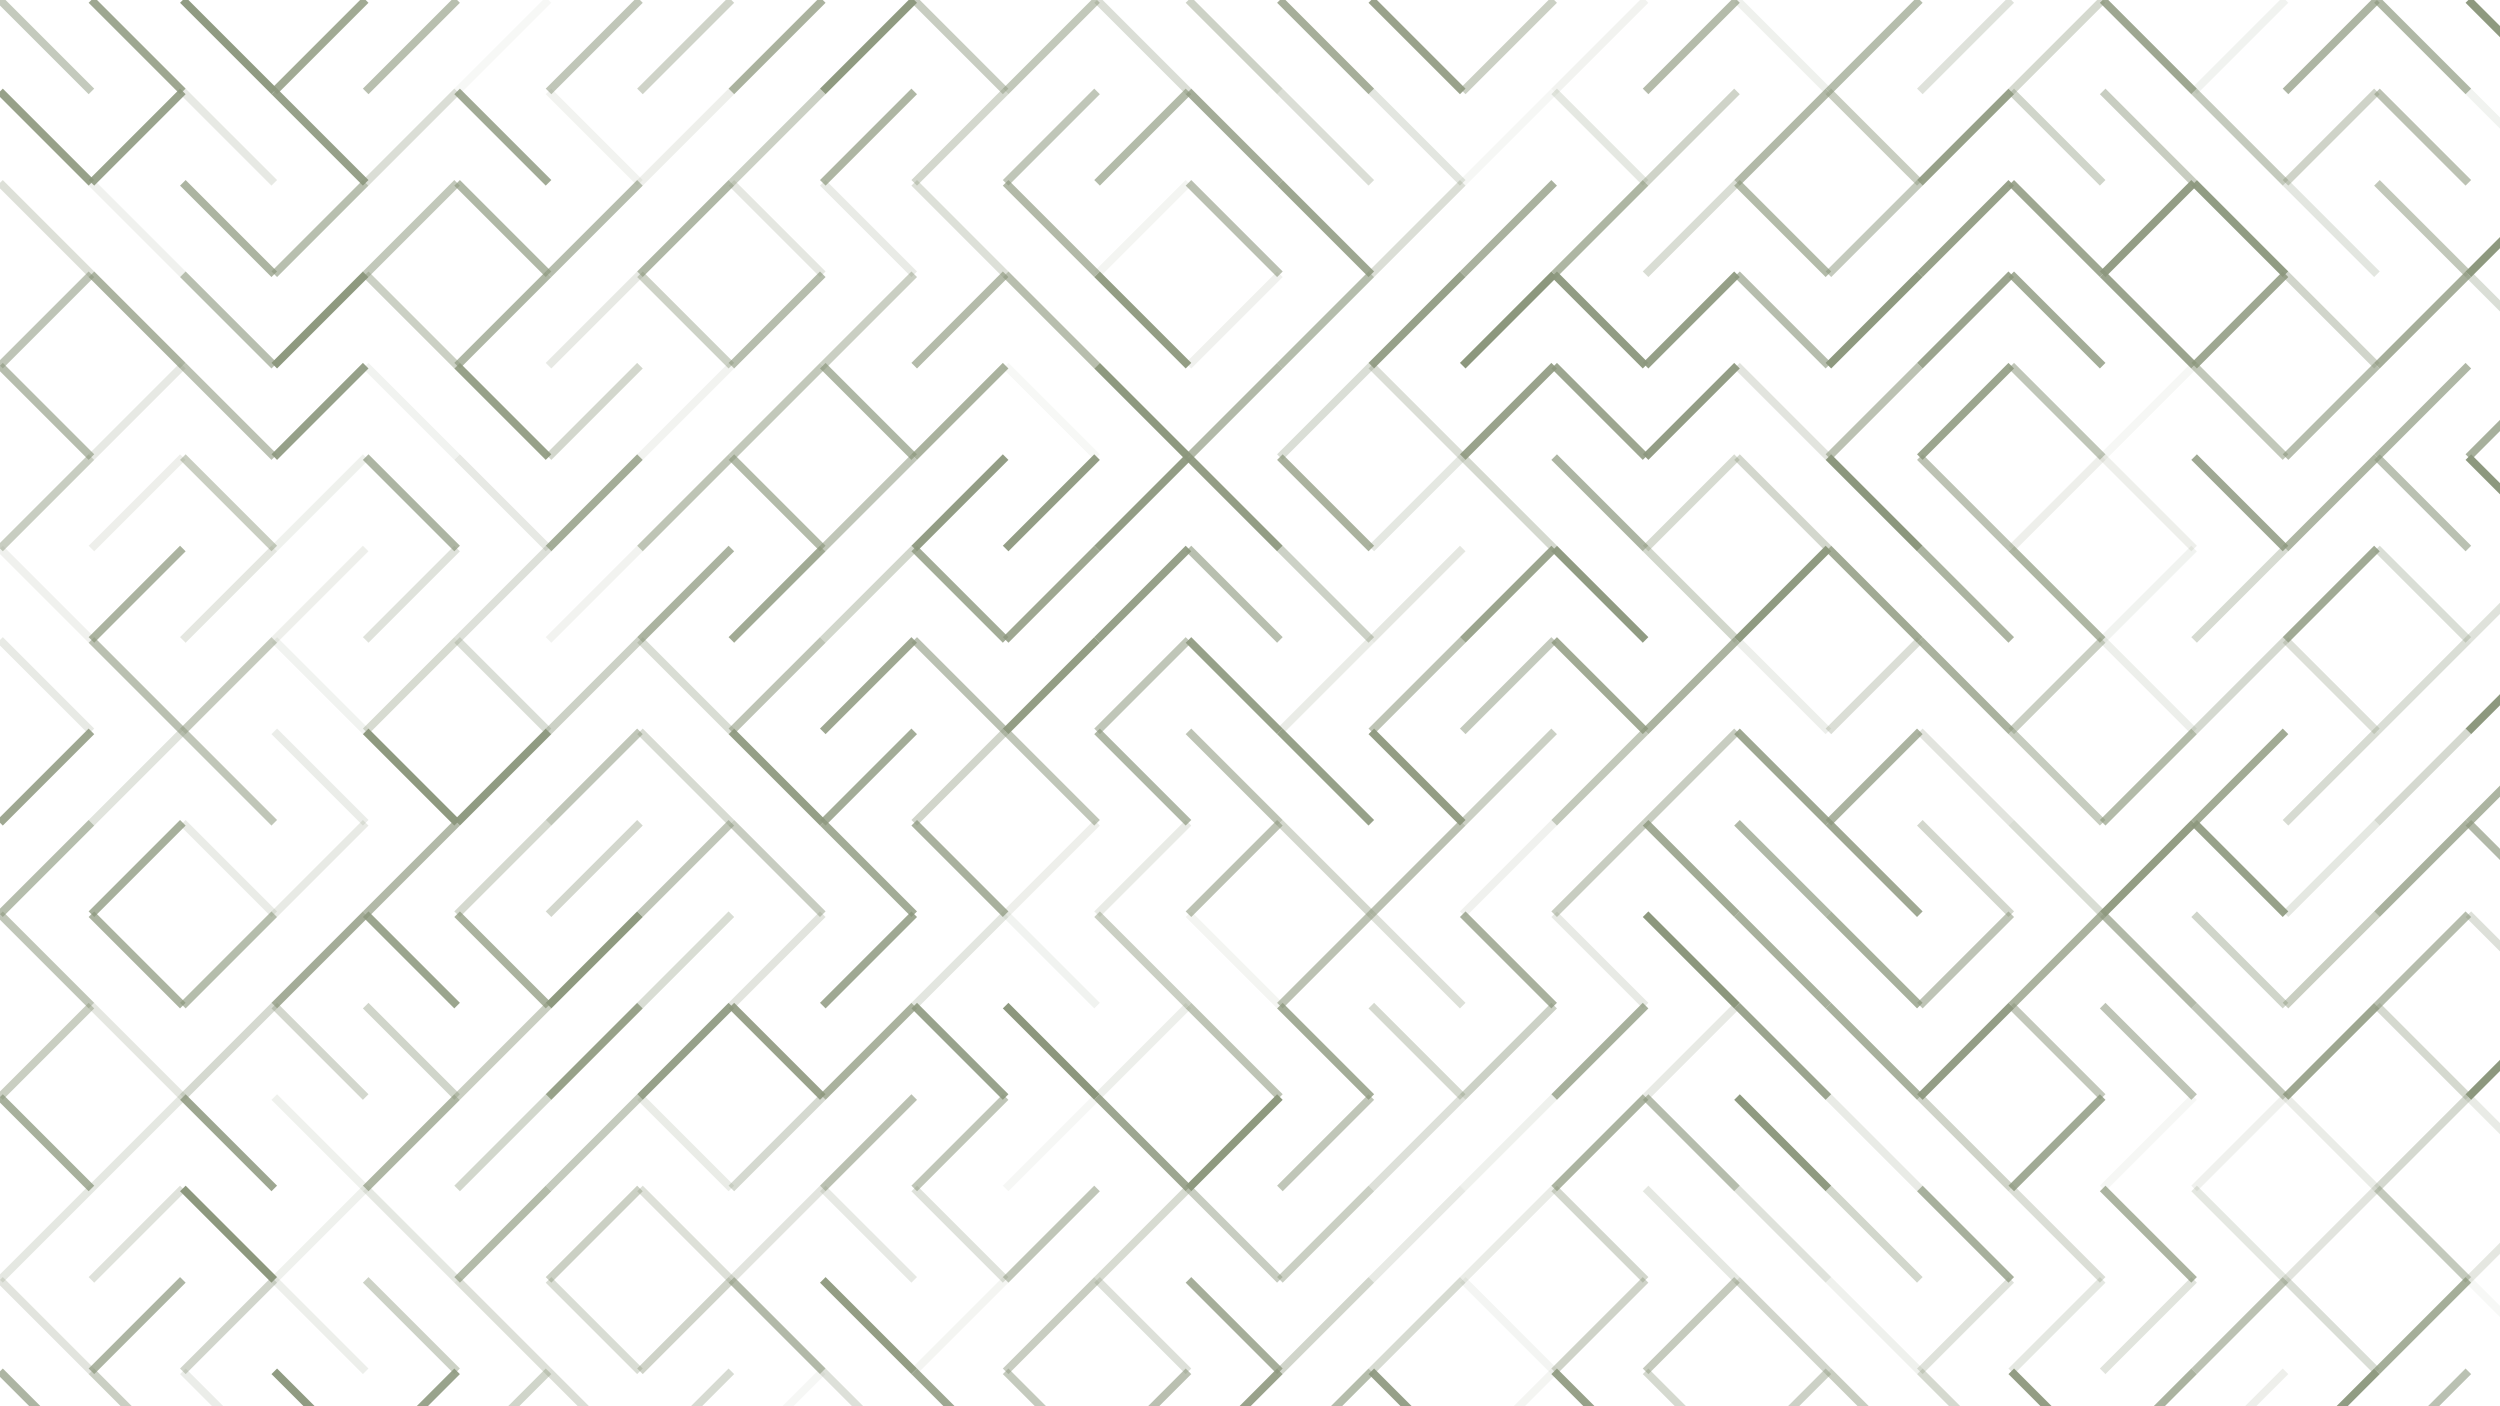 <svg xmlns="http://www.w3.org/2000/svg" version="1.1" xmlns:xlink="http://www.w3.org/1999/xlink" xmlns:svgjs="http://svgjs.dev/svgjs" viewBox="0 0 1422 800" opacity="1"><g stroke-width="4.5" stroke="#8c977d" fill="none" stroke-linecap="butt"><line x1="0" y1="0" x2="52" y2="52" opacity="0.51"></line><line x1="52" y1="0" x2="104" y2="52" opacity="0.84"></line><line x1="104" y1="0" x2="156" y2="52" opacity="0.96"></line><line x1="208" y1="0" x2="156" y2="52" opacity="0.82"></line><line x1="260" y1="0" x2="208" y2="52" opacity="0.61"></line><line x1="312" y1="0" x2="260" y2="52" opacity="0.07"></line><line x1="364" y1="0" x2="312" y2="52" opacity="0.55"></line><line x1="416" y1="0" x2="364" y2="52" opacity="0.42"></line><line x1="468" y1="0" x2="416" y2="52" opacity="0.74"></line><line x1="520" y1="0" x2="468" y2="52" opacity="0.97"></line><line x1="520" y1="0" x2="572" y2="52" opacity="0.48"></line><line x1="624" y1="0" x2="572" y2="52" opacity="0.53"></line><line x1="624" y1="0" x2="676" y2="52" opacity="0.31"></line><line x1="676" y1="0" x2="728" y2="52" opacity="0.43"></line><line x1="728" y1="0" x2="780" y2="52" opacity="0.77"></line><line x1="780" y1="0" x2="832" y2="52" opacity="0.89"></line><line x1="884" y1="0" x2="832" y2="52" opacity="0.45"></line><line x1="936" y1="0" x2="884" y2="52" opacity="0.11"></line><line x1="988" y1="0" x2="936" y2="52" opacity="0.65"></line><line x1="988" y1="0" x2="1040" y2="52" opacity="0.14"></line><line x1="1092" y1="0" x2="1040" y2="52" opacity="0.64"></line><line x1="1144" y1="0" x2="1092" y2="52" opacity="0.27"></line><line x1="1196" y1="0" x2="1144" y2="52" opacity="0.37"></line><line x1="1196" y1="0" x2="1248" y2="52" opacity="0.84"></line><line x1="1300" y1="0" x2="1248" y2="52" opacity="0.12"></line><line x1="1352" y1="0" x2="1300" y2="52" opacity="0.71"></line><line x1="1352" y1="0" x2="1404" y2="52" opacity="0.68"></line><line x1="1404" y1="0" x2="1456" y2="52" opacity="0.98"></line><line x1="0" y1="52" x2="52" y2="104" opacity="0.90"></line><line x1="104" y1="52" x2="52" y2="104" opacity="0.88"></line><line x1="104" y1="52" x2="156" y2="104" opacity="0.21"></line><line x1="156" y1="52" x2="208" y2="104" opacity="0.91"></line><line x1="260" y1="52" x2="208" y2="104" opacity="0.31"></line><line x1="260" y1="52" x2="312" y2="104" opacity="0.81"></line><line x1="312" y1="52" x2="364" y2="104" opacity="0.11"></line><line x1="416" y1="52" x2="364" y2="104" opacity="0.15"></line><line x1="468" y1="52" x2="416" y2="104" opacity="0.45"></line><line x1="520" y1="52" x2="468" y2="104" opacity="0.70"></line><line x1="572" y1="52" x2="520" y2="104" opacity="0.38"></line><line x1="624" y1="52" x2="572" y2="104" opacity="0.55"></line><line x1="676" y1="52" x2="624" y2="104" opacity="0.66"></line><line x1="676" y1="52" x2="728" y2="104" opacity="0.79"></line><line x1="728" y1="52" x2="780" y2="104" opacity="0.31"></line><line x1="780" y1="52" x2="832" y2="104" opacity="0.24"></line><line x1="884" y1="52" x2="832" y2="104" opacity="0.08"></line><line x1="884" y1="52" x2="936" y2="104" opacity="0.22"></line><line x1="988" y1="52" x2="936" y2="104" opacity="0.42"></line><line x1="1040" y1="52" x2="988" y2="104" opacity="0.67"></line><line x1="1040" y1="52" x2="1092" y2="104" opacity="0.47"></line><line x1="1144" y1="52" x2="1092" y2="104" opacity="0.90"></line><line x1="1144" y1="52" x2="1196" y2="104" opacity="0.41"></line><line x1="1196" y1="52" x2="1248" y2="104" opacity="0.48"></line><line x1="1248" y1="52" x2="1300" y2="104" opacity="0.51"></line><line x1="1352" y1="52" x2="1300" y2="104" opacity="0.42"></line><line x1="1352" y1="52" x2="1404" y2="104" opacity="0.58"></line><line x1="1404" y1="52" x2="1456" y2="104" opacity="0.12"></line><line x1="0" y1="104" x2="52" y2="156" opacity="0.30"></line><line x1="52" y1="104" x2="104" y2="156" opacity="0.13"></line><line x1="104" y1="104" x2="156" y2="156" opacity="0.72"></line><line x1="208" y1="104" x2="156" y2="156" opacity="0.61"></line><line x1="260" y1="104" x2="208" y2="156" opacity="0.53"></line><line x1="260" y1="104" x2="312" y2="156" opacity="0.68"></line><line x1="364" y1="104" x2="312" y2="156" opacity="0.63"></line><line x1="416" y1="104" x2="364" y2="156" opacity="0.69"></line><line x1="416" y1="104" x2="468" y2="156" opacity="0.23"></line><line x1="468" y1="104" x2="520" y2="156" opacity="0.19"></line><line x1="520" y1="104" x2="572" y2="156" opacity="0.30"></line><line x1="572" y1="104" x2="624" y2="156" opacity="0.67"></line><line x1="676" y1="104" x2="624" y2="156" opacity="0.10"></line><line x1="676" y1="104" x2="728" y2="156" opacity="0.60"></line><line x1="728" y1="104" x2="780" y2="156" opacity="0.84"></line><line x1="832" y1="104" x2="780" y2="156" opacity="0.31"></line><line x1="884" y1="104" x2="832" y2="156" opacity="0.75"></line><line x1="936" y1="104" x2="884" y2="156" opacity="0.70"></line><line x1="988" y1="104" x2="936" y2="156" opacity="0.33"></line><line x1="988" y1="104" x2="1040" y2="156" opacity="0.66"></line><line x1="1092" y1="104" x2="1040" y2="156" opacity="0.51"></line><line x1="1144" y1="104" x2="1092" y2="156" opacity="0.90"></line><line x1="1144" y1="104" x2="1196" y2="156" opacity="0.84"></line><line x1="1248" y1="104" x2="1196" y2="156" opacity="0.93"></line><line x1="1248" y1="104" x2="1300" y2="156" opacity="0.95"></line><line x1="1300" y1="104" x2="1352" y2="156" opacity="0.24"></line><line x1="1352" y1="104" x2="1404" y2="156" opacity="0.53"></line><line x1="1456" y1="104" x2="1404" y2="156" opacity="0.98"></line><line x1="52" y1="156" x2="0" y2="208" opacity="0.56"></line><line x1="52" y1="156" x2="104" y2="208" opacity="0.73"></line><line x1="104" y1="156" x2="156" y2="208" opacity="0.61"></line><line x1="208" y1="156" x2="156" y2="208" opacity="0.98"></line><line x1="208" y1="156" x2="260" y2="208" opacity="0.45"></line><line x1="312" y1="156" x2="260" y2="208" opacity="0.69"></line><line x1="364" y1="156" x2="312" y2="208" opacity="0.21"></line><line x1="364" y1="156" x2="416" y2="208" opacity="0.43"></line><line x1="468" y1="156" x2="416" y2="208" opacity="0.63"></line><line x1="520" y1="156" x2="468" y2="208" opacity="0.46"></line><line x1="572" y1="156" x2="520" y2="208" opacity="0.65"></line><line x1="572" y1="156" x2="624" y2="208" opacity="0.62"></line><line x1="624" y1="156" x2="676" y2="208" opacity="0.94"></line><line x1="728" y1="156" x2="676" y2="208" opacity="0.13"></line><line x1="780" y1="156" x2="728" y2="208" opacity="0.64"></line><line x1="832" y1="156" x2="780" y2="208" opacity="0.91"></line><line x1="884" y1="156" x2="832" y2="208" opacity="1.00"></line><line x1="884" y1="156" x2="936" y2="208" opacity="0.95"></line><line x1="988" y1="156" x2="936" y2="208" opacity="0.92"></line><line x1="988" y1="156" x2="1040" y2="208" opacity="0.63"></line><line x1="1092" y1="156" x2="1040" y2="208" opacity="0.98"></line><line x1="1144" y1="156" x2="1092" y2="208" opacity="0.87"></line><line x1="1144" y1="156" x2="1196" y2="208" opacity="0.80"></line><line x1="1196" y1="156" x2="1248" y2="208" opacity="0.87"></line><line x1="1300" y1="156" x2="1248" y2="208" opacity="0.84"></line><line x1="1300" y1="156" x2="1352" y2="208" opacity="0.40"></line><line x1="1404" y1="156" x2="1352" y2="208" opacity="0.77"></line><line x1="1404" y1="156" x2="1456" y2="208" opacity="0.32"></line><line x1="0" y1="208" x2="52" y2="260" opacity="0.63"></line><line x1="104" y1="208" x2="52" y2="260" opacity="0.21"></line><line x1="104" y1="208" x2="156" y2="260" opacity="0.58"></line><line x1="208" y1="208" x2="156" y2="260" opacity="0.91"></line><line x1="208" y1="208" x2="260" y2="260" opacity="0.12"></line><line x1="260" y1="208" x2="312" y2="260" opacity="0.90"></line><line x1="364" y1="208" x2="312" y2="260" opacity="0.38"></line><line x1="416" y1="208" x2="364" y2="260" opacity="0.11"></line><line x1="468" y1="208" x2="416" y2="260" opacity="0.53"></line><line x1="468" y1="208" x2="520" y2="260" opacity="0.69"></line><line x1="572" y1="208" x2="520" y2="260" opacity="0.74"></line><line x1="572" y1="208" x2="624" y2="260" opacity="0.07"></line><line x1="624" y1="208" x2="676" y2="260" opacity="0.98"></line><line x1="728" y1="208" x2="676" y2="260" opacity="0.67"></line><line x1="780" y1="208" x2="728" y2="260" opacity="0.32"></line><line x1="780" y1="208" x2="832" y2="260" opacity="0.31"></line><line x1="884" y1="208" x2="832" y2="260" opacity="0.89"></line><line x1="884" y1="208" x2="936" y2="260" opacity="0.85"></line><line x1="988" y1="208" x2="936" y2="260" opacity="0.93"></line><line x1="988" y1="208" x2="1040" y2="260" opacity="0.25"></line><line x1="1092" y1="208" x2="1040" y2="260" opacity="0.58"></line><line x1="1144" y1="208" x2="1092" y2="260" opacity="0.86"></line><line x1="1144" y1="208" x2="1196" y2="260" opacity="0.55"></line><line x1="1248" y1="208" x2="1196" y2="260" opacity="0.08"></line><line x1="1248" y1="208" x2="1300" y2="260" opacity="0.53"></line><line x1="1352" y1="208" x2="1300" y2="260" opacity="0.63"></line><line x1="1404" y1="208" x2="1352" y2="260" opacity="0.69"></line><line x1="1456" y1="208" x2="1404" y2="260" opacity="0.76"></line><line x1="52" y1="260" x2="0" y2="312" opacity="0.48"></line><line x1="104" y1="260" x2="52" y2="312" opacity="0.15"></line><line x1="104" y1="260" x2="156" y2="312" opacity="0.47"></line><line x1="208" y1="260" x2="156" y2="312" opacity="0.14"></line><line x1="208" y1="260" x2="260" y2="312" opacity="0.71"></line><line x1="260" y1="260" x2="312" y2="312" opacity="0.21"></line><line x1="364" y1="260" x2="312" y2="312" opacity="0.80"></line><line x1="416" y1="260" x2="364" y2="312" opacity="0.57"></line><line x1="416" y1="260" x2="468" y2="312" opacity="0.66"></line><line x1="520" y1="260" x2="468" y2="312" opacity="0.54"></line><line x1="572" y1="260" x2="520" y2="312" opacity="0.93"></line><line x1="624" y1="260" x2="572" y2="312" opacity="0.93"></line><line x1="676" y1="260" x2="624" y2="312" opacity="0.93"></line><line x1="676" y1="260" x2="728" y2="312" opacity="0.93"></line><line x1="728" y1="260" x2="780" y2="312" opacity="0.74"></line><line x1="832" y1="260" x2="780" y2="312" opacity="0.22"></line><line x1="832" y1="260" x2="884" y2="312" opacity="0.37"></line><line x1="884" y1="260" x2="936" y2="312" opacity="0.71"></line><line x1="988" y1="260" x2="936" y2="312" opacity="0.35"></line><line x1="988" y1="260" x2="1040" y2="312" opacity="0.38"></line><line x1="1040" y1="260" x2="1092" y2="312" opacity="1.00"></line><line x1="1092" y1="260" x2="1144" y2="312" opacity="0.58"></line><line x1="1196" y1="260" x2="1144" y2="312" opacity="0.15"></line><line x1="1196" y1="260" x2="1248" y2="312" opacity="0.15"></line><line x1="1248" y1="260" x2="1300" y2="312" opacity="0.83"></line><line x1="1352" y1="260" x2="1300" y2="312" opacity="0.70"></line><line x1="1352" y1="260" x2="1404" y2="312" opacity="0.59"></line><line x1="1404" y1="260" x2="1456" y2="312" opacity="0.99"></line><line x1="0" y1="312" x2="52" y2="364" opacity="0.13"></line><line x1="104" y1="312" x2="52" y2="364" opacity="0.73"></line><line x1="156" y1="312" x2="104" y2="364" opacity="0.23"></line><line x1="208" y1="312" x2="156" y2="364" opacity="0.15"></line><line x1="260" y1="312" x2="208" y2="364" opacity="0.28"></line><line x1="312" y1="312" x2="260" y2="364" opacity="0.29"></line><line x1="364" y1="312" x2="312" y2="364" opacity="0.11"></line><line x1="416" y1="312" x2="364" y2="364" opacity="0.73"></line><line x1="468" y1="312" x2="416" y2="364" opacity="0.82"></line><line x1="520" y1="312" x2="468" y2="364" opacity="0.39"></line><line x1="520" y1="312" x2="572" y2="364" opacity="0.80"></line><line x1="624" y1="312" x2="572" y2="364" opacity="0.84"></line><line x1="676" y1="312" x2="624" y2="364" opacity="0.91"></line><line x1="676" y1="312" x2="728" y2="364" opacity="0.61"></line><line x1="728" y1="312" x2="780" y2="364" opacity="0.44"></line><line x1="832" y1="312" x2="780" y2="364" opacity="0.23"></line><line x1="884" y1="312" x2="832" y2="364" opacity="0.86"></line><line x1="884" y1="312" x2="936" y2="364" opacity="0.96"></line><line x1="936" y1="312" x2="988" y2="364" opacity="0.39"></line><line x1="1040" y1="312" x2="988" y2="364" opacity="0.97"></line><line x1="1040" y1="312" x2="1092" y2="364" opacity="0.82"></line><line x1="1092" y1="312" x2="1144" y2="364" opacity="0.72"></line><line x1="1144" y1="312" x2="1196" y2="364" opacity="0.70"></line><line x1="1248" y1="312" x2="1196" y2="364" opacity="0.12"></line><line x1="1300" y1="312" x2="1248" y2="364" opacity="0.34"></line><line x1="1352" y1="312" x2="1300" y2="364" opacity="0.81"></line><line x1="1352" y1="312" x2="1404" y2="364" opacity="0.32"></line><line x1="1456" y1="312" x2="1404" y2="364" opacity="0.27"></line><line x1="0" y1="364" x2="52" y2="416" opacity="0.20"></line><line x1="52" y1="364" x2="104" y2="416" opacity="0.60"></line><line x1="156" y1="364" x2="104" y2="416" opacity="0.50"></line><line x1="156" y1="364" x2="208" y2="416" opacity="0.12"></line><line x1="260" y1="364" x2="208" y2="416" opacity="0.35"></line><line x1="260" y1="364" x2="312" y2="416" opacity="0.32"></line><line x1="364" y1="364" x2="312" y2="416" opacity="0.44"></line><line x1="364" y1="364" x2="416" y2="416" opacity="0.33"></line><line x1="468" y1="364" x2="416" y2="416" opacity="0.57"></line><line x1="520" y1="364" x2="468" y2="416" opacity="0.84"></line><line x1="520" y1="364" x2="572" y2="416" opacity="0.59"></line><line x1="624" y1="364" x2="572" y2="416" opacity="0.94"></line><line x1="676" y1="364" x2="624" y2="416" opacity="0.55"></line><line x1="676" y1="364" x2="728" y2="416" opacity="0.90"></line><line x1="780" y1="364" x2="728" y2="416" opacity="0.18"></line><line x1="832" y1="364" x2="780" y2="416" opacity="0.57"></line><line x1="884" y1="364" x2="832" y2="416" opacity="0.51"></line><line x1="884" y1="364" x2="936" y2="416" opacity="0.82"></line><line x1="988" y1="364" x2="936" y2="416" opacity="0.73"></line><line x1="988" y1="364" x2="1040" y2="416" opacity="0.16"></line><line x1="1092" y1="364" x2="1040" y2="416" opacity="0.31"></line><line x1="1092" y1="364" x2="1144" y2="416" opacity="0.74"></line><line x1="1196" y1="364" x2="1144" y2="416" opacity="0.46"></line><line x1="1196" y1="364" x2="1248" y2="416" opacity="0.16"></line><line x1="1300" y1="364" x2="1248" y2="416" opacity="0.36"></line><line x1="1300" y1="364" x2="1352" y2="416" opacity="0.30"></line><line x1="1404" y1="364" x2="1352" y2="416" opacity="0.32"></line><line x1="1456" y1="364" x2="1404" y2="416" opacity="0.99"></line><line x1="52" y1="416" x2="0" y2="468" opacity="0.84"></line><line x1="104" y1="416" x2="52" y2="468" opacity="0.26"></line><line x1="104" y1="416" x2="156" y2="468" opacity="0.55"></line><line x1="156" y1="416" x2="208" y2="468" opacity="0.17"></line><line x1="208" y1="416" x2="260" y2="468" opacity="0.98"></line><line x1="312" y1="416" x2="260" y2="468" opacity="0.96"></line><line x1="364" y1="416" x2="312" y2="468" opacity="0.54"></line><line x1="364" y1="416" x2="416" y2="468" opacity="0.34"></line><line x1="416" y1="416" x2="468" y2="468" opacity="0.92"></line><line x1="520" y1="416" x2="468" y2="468" opacity="0.80"></line><line x1="572" y1="416" x2="520" y2="468" opacity="0.40"></line><line x1="572" y1="416" x2="624" y2="468" opacity="0.54"></line><line x1="624" y1="416" x2="676" y2="468" opacity="0.68"></line><line x1="676" y1="416" x2="728" y2="468" opacity="0.57"></line><line x1="728" y1="416" x2="780" y2="468" opacity="0.90"></line><line x1="780" y1="416" x2="832" y2="468" opacity="0.94"></line><line x1="884" y1="416" x2="832" y2="468" opacity="0.45"></line><line x1="936" y1="416" x2="884" y2="468" opacity="0.53"></line><line x1="988" y1="416" x2="936" y2="468" opacity="0.48"></line><line x1="988" y1="416" x2="1040" y2="468" opacity="0.84"></line><line x1="1092" y1="416" x2="1040" y2="468" opacity="0.73"></line><line x1="1092" y1="416" x2="1144" y2="468" opacity="0.25"></line><line x1="1144" y1="416" x2="1196" y2="468" opacity="0.49"></line><line x1="1248" y1="416" x2="1196" y2="468" opacity="0.66"></line><line x1="1300" y1="416" x2="1248" y2="468" opacity="0.82"></line><line x1="1352" y1="416" x2="1300" y2="468" opacity="0.34"></line><line x1="1404" y1="416" x2="1352" y2="468" opacity="0.36"></line><line x1="1456" y1="416" x2="1404" y2="468" opacity="0.72"></line><line x1="52" y1="468" x2="0" y2="520" opacity="0.64"></line><line x1="104" y1="468" x2="52" y2="520" opacity="0.76"></line><line x1="104" y1="468" x2="156" y2="520" opacity="0.18"></line><line x1="208" y1="468" x2="156" y2="520" opacity="0.20"></line><line x1="260" y1="468" x2="208" y2="520" opacity="0.67"></line><line x1="312" y1="468" x2="260" y2="520" opacity="0.37"></line><line x1="364" y1="468" x2="312" y2="520" opacity="0.38"></line><line x1="416" y1="468" x2="364" y2="520" opacity="0.55"></line><line x1="416" y1="468" x2="468" y2="520" opacity="0.48"></line><line x1="468" y1="468" x2="520" y2="520" opacity="0.80"></line><line x1="520" y1="468" x2="572" y2="520" opacity="0.75"></line><line x1="624" y1="468" x2="572" y2="520" opacity="0.15"></line><line x1="676" y1="468" x2="624" y2="520" opacity="0.19"></line><line x1="728" y1="468" x2="676" y2="520" opacity="0.58"></line><line x1="728" y1="468" x2="780" y2="520" opacity="0.38"></line><line x1="832" y1="468" x2="780" y2="520" opacity="0.60"></line><line x1="884" y1="468" x2="832" y2="520" opacity="0.13"></line><line x1="936" y1="468" x2="884" y2="520" opacity="0.48"></line><line x1="936" y1="468" x2="988" y2="520" opacity="0.81"></line><line x1="988" y1="468" x2="1040" y2="520" opacity="0.68"></line><line x1="1040" y1="468" x2="1092" y2="520" opacity="0.83"></line><line x1="1092" y1="468" x2="1144" y2="520" opacity="0.38"></line><line x1="1144" y1="468" x2="1196" y2="520" opacity="0.33"></line><line x1="1248" y1="468" x2="1196" y2="520" opacity="0.94"></line><line x1="1248" y1="468" x2="1300" y2="520" opacity="0.90"></line><line x1="1352" y1="468" x2="1300" y2="520" opacity="0.22"></line><line x1="1404" y1="468" x2="1352" y2="520" opacity="0.75"></line><line x1="1404" y1="468" x2="1456" y2="520" opacity="0.67"></line><line x1="0" y1="520" x2="52" y2="572" opacity="0.55"></line><line x1="52" y1="520" x2="104" y2="572" opacity="0.72"></line><line x1="156" y1="520" x2="104" y2="572" opacity="0.64"></line><line x1="208" y1="520" x2="156" y2="572" opacity="0.79"></line><line x1="208" y1="520" x2="260" y2="572" opacity="0.86"></line><line x1="260" y1="520" x2="312" y2="572" opacity="0.74"></line><line x1="364" y1="520" x2="312" y2="572" opacity="0.98"></line><line x1="416" y1="520" x2="364" y2="572" opacity="0.33"></line><line x1="468" y1="520" x2="416" y2="572" opacity="0.25"></line><line x1="520" y1="520" x2="468" y2="572" opacity="0.83"></line><line x1="572" y1="520" x2="520" y2="572" opacity="0.24"></line><line x1="572" y1="520" x2="624" y2="572" opacity="0.12"></line><line x1="624" y1="520" x2="676" y2="572" opacity="0.46"></line><line x1="676" y1="520" x2="728" y2="572" opacity="0.10"></line><line x1="780" y1="520" x2="728" y2="572" opacity="0.58"></line><line x1="780" y1="520" x2="832" y2="572" opacity="0.30"></line><line x1="832" y1="520" x2="884" y2="572" opacity="0.75"></line><line x1="884" y1="520" x2="936" y2="572" opacity="0.20"></line><line x1="936" y1="520" x2="988" y2="572" opacity="1.00"></line><line x1="988" y1="520" x2="1040" y2="572" opacity="0.76"></line><line x1="1040" y1="520" x2="1092" y2="572" opacity="0.76"></line><line x1="1144" y1="520" x2="1092" y2="572" opacity="0.56"></line><line x1="1196" y1="520" x2="1144" y2="572" opacity="0.74"></line><line x1="1196" y1="520" x2="1248" y2="572" opacity="0.67"></line><line x1="1248" y1="520" x2="1300" y2="572" opacity="0.41"></line><line x1="1352" y1="520" x2="1300" y2="572" opacity="0.47"></line><line x1="1404" y1="520" x2="1352" y2="572" opacity="0.63"></line><line x1="1404" y1="520" x2="1456" y2="572" opacity="0.29"></line><line x1="52" y1="572" x2="0" y2="624" opacity="0.47"></line><line x1="52" y1="572" x2="104" y2="624" opacity="0.23"></line><line x1="156" y1="572" x2="104" y2="624" opacity="0.36"></line><line x1="156" y1="572" x2="208" y2="624" opacity="0.38"></line><line x1="208" y1="572" x2="260" y2="624" opacity="0.41"></line><line x1="312" y1="572" x2="260" y2="624" opacity="0.47"></line><line x1="364" y1="572" x2="312" y2="624" opacity="0.90"></line><line x1="416" y1="572" x2="364" y2="624" opacity="0.91"></line><line x1="416" y1="572" x2="468" y2="624" opacity="0.89"></line><line x1="520" y1="572" x2="468" y2="624" opacity="0.74"></line><line x1="520" y1="572" x2="572" y2="624" opacity="0.88"></line><line x1="572" y1="572" x2="624" y2="624" opacity="1.00"></line><line x1="676" y1="572" x2="624" y2="624" opacity="0.16"></line><line x1="676" y1="572" x2="728" y2="624" opacity="0.57"></line><line x1="728" y1="572" x2="780" y2="624" opacity="0.80"></line><line x1="780" y1="572" x2="832" y2="624" opacity="0.37"></line><line x1="884" y1="572" x2="832" y2="624" opacity="0.44"></line><line x1="936" y1="572" x2="884" y2="624" opacity="0.76"></line><line x1="988" y1="572" x2="936" y2="624" opacity="0.20"></line><line x1="988" y1="572" x2="1040" y2="624" opacity="0.87"></line><line x1="1040" y1="572" x2="1092" y2="624" opacity="0.76"></line><line x1="1144" y1="572" x2="1092" y2="624" opacity="0.93"></line><line x1="1144" y1="572" x2="1196" y2="624" opacity="0.52"></line><line x1="1196" y1="572" x2="1248" y2="624" opacity="0.56"></line><line x1="1248" y1="572" x2="1300" y2="624" opacity="0.54"></line><line x1="1352" y1="572" x2="1300" y2="624" opacity="0.84"></line><line x1="1352" y1="572" x2="1404" y2="624" opacity="0.37"></line><line x1="1456" y1="572" x2="1404" y2="624" opacity="0.99"></line><line x1="0" y1="624" x2="52" y2="676" opacity="0.76"></line><line x1="104" y1="624" x2="52" y2="676" opacity="0.22"></line><line x1="104" y1="624" x2="156" y2="676" opacity="0.85"></line><line x1="156" y1="624" x2="208" y2="676" opacity="0.14"></line><line x1="260" y1="624" x2="208" y2="676" opacity="0.70"></line><line x1="312" y1="624" x2="260" y2="676" opacity="0.39"></line><line x1="364" y1="624" x2="312" y2="676" opacity="0.51"></line><line x1="364" y1="624" x2="416" y2="676" opacity="0.18"></line><line x1="468" y1="624" x2="416" y2="676" opacity="0.36"></line><line x1="520" y1="624" x2="468" y2="676" opacity="0.60"></line><line x1="572" y1="624" x2="520" y2="676" opacity="0.55"></line><line x1="624" y1="624" x2="572" y2="676" opacity="0.08"></line><line x1="624" y1="624" x2="676" y2="676" opacity="0.85"></line><line x1="728" y1="624" x2="676" y2="676" opacity="0.98"></line><line x1="780" y1="624" x2="728" y2="676" opacity="0.55"></line><line x1="832" y1="624" x2="780" y2="676" opacity="0.29"></line><line x1="884" y1="624" x2="832" y2="676" opacity="0.14"></line><line x1="936" y1="624" x2="884" y2="676" opacity="0.72"></line><line x1="936" y1="624" x2="988" y2="676" opacity="0.63"></line><line x1="988" y1="624" x2="1040" y2="676" opacity="0.97"></line><line x1="1040" y1="624" x2="1092" y2="676" opacity="0.19"></line><line x1="1092" y1="624" x2="1144" y2="676" opacity="0.42"></line><line x1="1196" y1="624" x2="1144" y2="676" opacity="0.81"></line><line x1="1248" y1="624" x2="1196" y2="676" opacity="0.08"></line><line x1="1300" y1="624" x2="1248" y2="676" opacity="0.13"></line><line x1="1300" y1="624" x2="1352" y2="676" opacity="0.18"></line><line x1="1404" y1="624" x2="1352" y2="676" opacity="0.36"></line><line x1="1404" y1="624" x2="1456" y2="676" opacity="0.19"></line><line x1="52" y1="676" x2="0" y2="728" opacity="0.22"></line><line x1="104" y1="676" x2="52" y2="728" opacity="0.28"></line><line x1="104" y1="676" x2="156" y2="728" opacity="0.99"></line><line x1="208" y1="676" x2="156" y2="728" opacity="0.14"></line><line x1="208" y1="676" x2="260" y2="728" opacity="0.22"></line><line x1="312" y1="676" x2="260" y2="728" opacity="0.66"></line><line x1="364" y1="676" x2="312" y2="728" opacity="0.45"></line><line x1="364" y1="676" x2="416" y2="728" opacity="0.30"></line><line x1="468" y1="676" x2="416" y2="728" opacity="0.25"></line><line x1="468" y1="676" x2="520" y2="728" opacity="0.21"></line><line x1="520" y1="676" x2="572" y2="728" opacity="0.28"></line><line x1="624" y1="676" x2="572" y2="728" opacity="0.54"></line><line x1="676" y1="676" x2="624" y2="728" opacity="0.35"></line><line x1="676" y1="676" x2="728" y2="728" opacity="0.48"></line><line x1="780" y1="676" x2="728" y2="728" opacity="0.46"></line><line x1="832" y1="676" x2="780" y2="728" opacity="0.20"></line><line x1="884" y1="676" x2="832" y2="728" opacity="0.18"></line><line x1="884" y1="676" x2="936" y2="728" opacity="0.38"></line><line x1="936" y1="676" x2="988" y2="728" opacity="0.22"></line><line x1="988" y1="676" x2="1040" y2="728" opacity="0.27"></line><line x1="1040" y1="676" x2="1092" y2="728" opacity="0.39"></line><line x1="1092" y1="676" x2="1144" y2="728" opacity="0.76"></line><line x1="1144" y1="676" x2="1196" y2="728" opacity="0.31"></line><line x1="1196" y1="676" x2="1248" y2="728" opacity="0.72"></line><line x1="1248" y1="676" x2="1300" y2="728" opacity="0.22"></line><line x1="1352" y1="676" x2="1300" y2="728" opacity="0.25"></line><line x1="1352" y1="676" x2="1404" y2="728" opacity="0.51"></line><line x1="1456" y1="676" x2="1404" y2="728" opacity="0.23"></line><line x1="0" y1="728" x2="52" y2="780" opacity="0.25"></line><line x1="104" y1="728" x2="52" y2="780" opacity="0.71"></line><line x1="156" y1="728" x2="104" y2="780" opacity="0.40"></line><line x1="156" y1="728" x2="208" y2="780" opacity="0.16"></line><line x1="208" y1="728" x2="260" y2="780" opacity="0.43"></line><line x1="260" y1="728" x2="312" y2="780" opacity="0.30"></line><line x1="312" y1="728" x2="364" y2="780" opacity="0.33"></line><line x1="416" y1="728" x2="364" y2="780" opacity="0.42"></line><line x1="416" y1="728" x2="468" y2="780" opacity="0.67"></line><line x1="468" y1="728" x2="520" y2="780" opacity="0.94"></line><line x1="572" y1="728" x2="520" y2="780" opacity="0.10"></line><line x1="624" y1="728" x2="572" y2="780" opacity="0.48"></line><line x1="624" y1="728" x2="676" y2="780" opacity="0.29"></line><line x1="676" y1="728" x2="728" y2="780" opacity="0.77"></line><line x1="780" y1="728" x2="728" y2="780" opacity="0.40"></line><line x1="832" y1="728" x2="780" y2="780" opacity="0.34"></line><line x1="832" y1="728" x2="884" y2="780" opacity="0.09"></line><line x1="936" y1="728" x2="884" y2="780" opacity="0.42"></line><line x1="988" y1="728" x2="936" y2="780" opacity="0.50"></line><line x1="988" y1="728" x2="1040" y2="780" opacity="0.40"></line><line x1="1040" y1="728" x2="1092" y2="780" opacity="0.14"></line><line x1="1144" y1="728" x2="1092" y2="780" opacity="0.28"></line><line x1="1196" y1="728" x2="1144" y2="780" opacity="0.22"></line><line x1="1248" y1="728" x2="1196" y2="780" opacity="0.26"></line><line x1="1300" y1="728" x2="1248" y2="780" opacity="0.58"></line><line x1="1300" y1="728" x2="1352" y2="780" opacity="0.32"></line><line x1="1404" y1="728" x2="1352" y2="780" opacity="0.78"></line><line x1="1404" y1="728" x2="1456" y2="780" opacity="0.07"></line><line x1="0" y1="780" x2="52" y2="832" opacity="0.71"></line><line x1="52" y1="780" x2="104" y2="832" opacity="0.46"></line><line x1="104" y1="780" x2="156" y2="832" opacity="0.17"></line><line x1="156" y1="780" x2="208" y2="832" opacity="0.96"></line><line x1="260" y1="780" x2="208" y2="832" opacity="0.88"></line><line x1="312" y1="780" x2="260" y2="832" opacity="0.41"></line><line x1="312" y1="780" x2="364" y2="832" opacity="0.31"></line><line x1="416" y1="780" x2="364" y2="832" opacity="0.34"></line><line x1="468" y1="780" x2="416" y2="832" opacity="0.08"></line><line x1="468" y1="780" x2="520" y2="832" opacity="0.29"></line><line x1="520" y1="780" x2="572" y2="832" opacity="0.84"></line><line x1="572" y1="780" x2="624" y2="832" opacity="0.51"></line><line x1="676" y1="780" x2="624" y2="832" opacity="0.60"></line><line x1="728" y1="780" x2="676" y2="832" opacity="0.89"></line><line x1="780" y1="780" x2="728" y2="832" opacity="0.64"></line><line x1="780" y1="780" x2="832" y2="832" opacity="0.91"></line><line x1="884" y1="780" x2="832" y2="832" opacity="0.10"></line><line x1="884" y1="780" x2="936" y2="832" opacity="0.90"></line><line x1="936" y1="780" x2="988" y2="832" opacity="0.37"></line><line x1="1040" y1="780" x2="988" y2="832" opacity="0.44"></line><line x1="1040" y1="780" x2="1092" y2="832" opacity="0.47"></line><line x1="1092" y1="780" x2="1144" y2="832" opacity="0.37"></line><line x1="1144" y1="780" x2="1196" y2="832" opacity="0.94"></line><line x1="1248" y1="780" x2="1196" y2="832" opacity="0.73"></line><line x1="1300" y1="780" x2="1248" y2="832" opacity="0.15"></line><line x1="1352" y1="780" x2="1300" y2="832" opacity="0.95"></line><line x1="1404" y1="780" x2="1352" y2="832" opacity="0.59"></line><line x1="1456" y1="780" x2="1404" y2="832" opacity="0.76"></line></g></svg>
